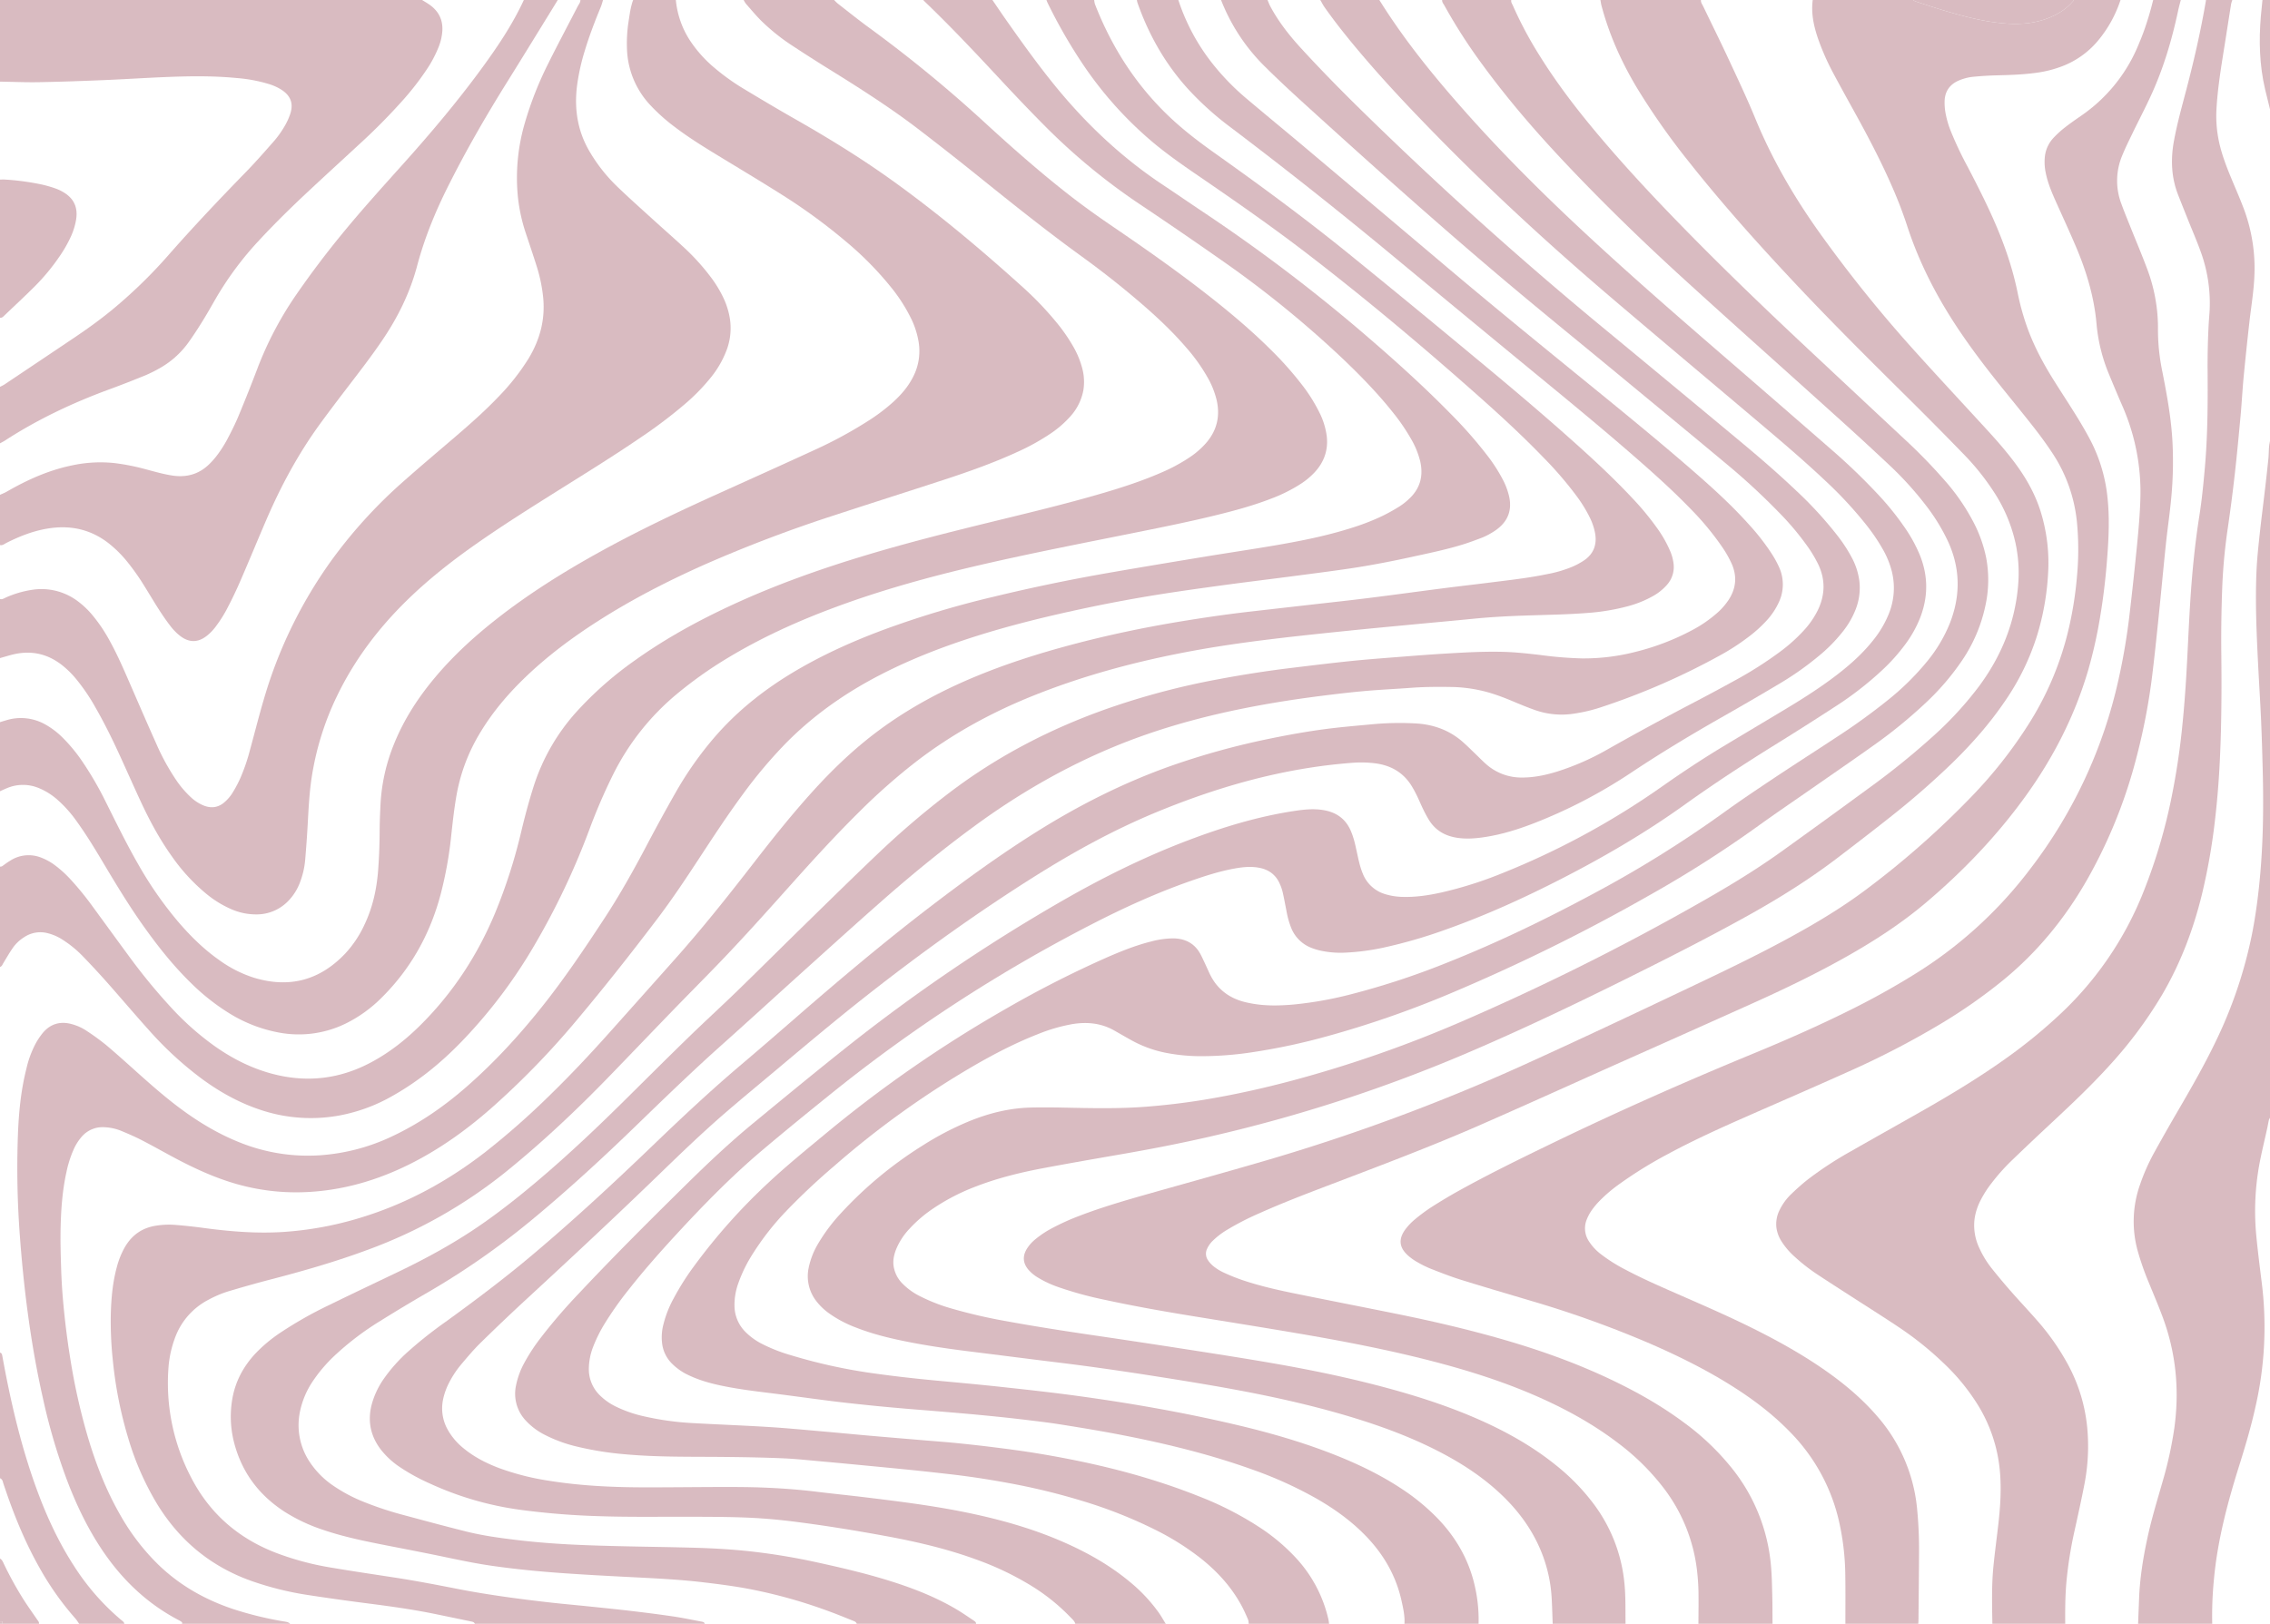 <svg xmlns="http://www.w3.org/2000/svg" width="1666.918" height="1192.763"><g data-name="Group 515"><g data-name="Group 490" fill="#801b2e" opacity=".297"><g data-name="Group 492"><path data-name="Path 953" d="M1301.615 1192.763h-54.426c.026-7.988.2-15.982.03-23.97a155.366 155.366 0 00-1.1-15.628 122.9 122.9 0 00-24.284-59.964 172.543 172.543 0 00-33.68-33.29c-17.691-13.489-37-24.211-57.263-33.273-25.312-11.317-51.632-19.685-78.422-26.654-33.921-8.824-68.325-15.334-102.858-21.186-24.079-4.083-48.2-7.938-72.3-11.856-22.138-3.6-44.223-7.475-66.143-12.239a267.933 267.933 0 01-33.749-9.231 77.8 77.8 0 01-15.423-7.188 28.394 28.394 0 01-7.019-5.921c-3.719-4.559-4.136-9.442-1.25-14.557a28.128 28.128 0 016.632-7.6 70.81 70.81 0 0111.872-7.915 170.355 170.355 0 0120.558-9.3c16.075-6.176 32.582-11 49.126-15.694 28.215-8 56.489-15.8 84.641-24.016a1438.961 1438.961 0 00192.141-70.987c40.7-18.491 81.127-37.552 121.5-56.737 24-11.406 47.989-22.849 71.374-35.5 20.564-11.132 40.659-23.037 59.352-37.138a638.256 638.256 0 0076.68-67.684 331.965 331.965 0 0041.678-52.74 226.741 226.741 0 0028.823-66.54 270.2 270.2 0 007.124-43.155 211.118 211.118 0 00-.112-39.585 111.573 111.573 0 00-17.923-50.31c-4.225-6.411-8.758-12.639-13.486-18.69-8.523-10.9-17.318-21.583-25.967-32.381-9.9-12.362-19.467-24.971-28.35-38.094-16.455-24.31-29.924-50.1-39.006-78.1a318.875 318.875 0 00-11.641-30.08c-8.18-18.587-17.665-36.51-27.481-54.267-4.982-9.009-9.968-18.022-14.812-27.1a179.41 179.41 0 01-11.222-25.257c-3.27-9.373-5.4-18.911-4.1-28.936h73.8a6.549 6.549 0 001.455.952c6.559 2.139 13.109 4.324 19.708 6.328 14.841 4.5 29.8 8.513 45.328 9.872 10.51.916 20.872.341 30.9-3.2 8.077-2.857 15.222-7.181 20.69-13.949h34.133a90.334 90.334 0 01-16.967 30.387 63.958 63.958 0 01-25.269 18.035 83.843 83.843 0 01-19.586 5.035c-9.763 1.359-19.592 1.64-29.432 1.888a240.59 240.59 0 00-16.1.975 36.22 36.22 0 00-12 3.078c-6.146 2.857-9.459 7.72-9.8 14.445a43.17 43.17 0 00.5 8.252 69.326 69.326 0 004.529 15.443 259.2 259.2 0 0011.87 24.959c6.477 12.395 12.818 24.852 18.521 37.631 7.915 17.728 14.329 35.938 18.214 55.008A184.028 184.028 0 001488.47 240c4.807 13.545 11.486 26.155 19.047 38.315 5.763 9.264 11.8 18.359 17.529 27.646 3.627 5.878 7.108 11.866 10.305 17.992a116.969 116.969 0 0112.395 43.149c1.326 13.512.757 27.035-.222 40.53-1.074 14.868-2.718 29.683-5.171 44.4a341.292 341.292 0 01-8.884 40.011c-9.872 33.683-25.616 64.46-46.114 92.85-21.083 29.2-45.787 55.034-73.258 78.254-18.141 15.337-38.014 28.155-58.681 39.79-22.237 12.524-45.212 23.576-68.477 34.034q-48.328 21.717-96.742 43.248c-34.493 15.417-68.894 31.042-103.5 46.2-36.017 15.78-72.825 29.613-109.56 43.615-17.506 6.672-35.012 13.354-52.122 21.014a201.766 201.766 0 00-23.775 12.173 56.561 56.561 0 00-10.616 8.08 19.135 19.135 0 00-4.235 5.981 8.315 8.315 0 00.661 8.351 19.5 19.5 0 003.994 4.4 36.672 36.672 0 006.989 4.417 142.478 142.478 0 0013.631 5.568c12.954 4.434 26.294 7.449 39.687 10.173 24.532 4.986 49.1 9.776 73.635 14.736 26.046 5.263 51.923 11.251 77.474 18.574 27.352 7.839 54.109 17.311 79.857 29.5 19.067 9.029 37.393 19.328 54.35 31.951a183.875 183.875 0 0136.112 34.748 132.488 132.488 0 0127.633 69.757c.721 7.482.8 15.036 1.005 22.561.188 6.916.142 13.832.198 20.745z"/><path data-name="Path 955" d="M1249.035 0c-.162 1.818.965 3.2 1.68 4.685 6.044 12.606 12.292 25.12 18.19 37.8 6.867 14.762 13.873 29.484 20.055 44.541 12.1 29.458 27.924 56.754 46.283 82.677a987.282 987.282 0 0072.884 90.427c16.683 18.488 33.667 36.705 50.5 55.061 7.171 7.819 14.187 15.774 20.561 24.267 8.077 10.762 14.749 22.284 18.948 35.141a127.048 127.048 0 015.789 47.282 189.453 189.453 0 01-8.024 44.8 178.5 178.5 0 01-23.312 47.9c-11.426 16.878-24.829 32.067-39.42 46.247a597.87 597.87 0 01-45.549 39.648c-12.527 9.928-25.213 19.655-37.912 29.362-20.924 15.982-43.192 29.905-66.187 42.696-28.737 15.986-58.056 30.844-87.487 45.483-39.473 19.632-79.25 38.62-119.809 55.914a1114.363 1114.363 0 01-186.369 60.6c-22.148 5.121-44.455 9.469-66.861 13.337-18.762 3.243-37.525 6.52-56.241 10.031-17.222 3.23-34.222 7.373-50.6 13.757A151.92 151.92 0 00684.748 888a97.071 97.071 0 00-16.752 14.4 49.431 49.431 0 00-9.833 14.941c-1.61 4.04-2.6 8.2-1.964 12.6a22.951 22.951 0 006.242 12.6 48 48 0 0012.98 9.459 130.153 130.153 0 0024.009 9.32 384.172 384.172 0 0039.939 9.171c21.3 3.914 42.7 7.211 64.13 10.358q27.583 4.052 55.134 8.285c23.07 3.584 46.148 7.118 69.165 11.013 32.714 5.535 65.214 12.14 97.188 21.117 21.46 6.024 42.55 13.119 62.91 22.257 19.417 8.719 37.833 19.136 54.459 32.529a155.425 155.425 0 0129.038 30.122 115.307 115.307 0 0121.543 57.57c.909 9.674.585 19.348.75 29.022h-53.502c-.251-6.447-.4-12.9-.78-19.341a105.732 105.732 0 00-7.92-34.423c-6.7-16.184-16.947-29.871-29.643-41.8-12.864-12.091-27.458-21.7-43.023-29.908-19.632-10.348-40.269-18.24-61.405-24.856-35.538-11.125-71.912-18.667-108.561-24.968-15.741-2.708-31.518-5.22-47.3-7.667q-20.72-3.209-41.492-6.05c-13.089-1.789-26.211-3.336-39.32-4.982q-24.236-3.05-48.472-6.087c-16.005-2-31.967-4.3-47.781-7.512-12.358-2.506-24.562-5.574-36.315-10.219a86.071 86.071 0 01-19.1-10.094 44.438 44.438 0 01-9.36-8.831 29.8 29.8 0 01-5.9-24.743 57.209 57.209 0 017.27-18.326 129.825 129.825 0 0116.633-22.046 291.779 291.779 0 0160.238-49.794 216.915 216.915 0 0133.892-17.617c14.5-5.892 29.488-9.631 45.189-9.991 7.677-.179 15.364-.129 23.044.026 20.594.413 41.178.959 61.759-.658 13.949-1.1 27.828-2.731 41.625-4.982 21.837-3.561 43.427-8.335 64.811-14.015a897.194 897.194 0 00124.741-43.416 1801.692 1801.692 0 00172.35-85.782c21.421-12.087 42.537-24.687 62.536-39.039q32.4-23.254 64.563-46.842a560.533 560.533 0 0047.645-38.57 255.775 255.775 0 0033.276-36.331c16.253-22 26.231-46.392 28.562-73.807a105.177 105.177 0 00-1.9-31.161 113.607 113.607 0 00-16.633-38.735A178.207 178.207 0 001442.347 334q-19.093-19.7-38.576-39.026c-28.83-28.565-57.663-57.124-85.451-86.714-27.051-28.81-53.428-58.208-77.966-89.217a518.413 518.413 0 01-37.925-53.877c-11.568-19.192-20.7-39.429-26.439-61.134-.347-1.316-.506-2.688-.751-4.034z"/><path data-name="Path 957" d="M0 581.162v-50.737c1.468-.443 2.936-.9 4.407-1.332a36.389 36.389 0 0128.552 2.863 57.91 57.91 0 0112.854 9.667 118.127 118.127 0 0115.179 18.508 247.277 247.277 0 0116.6 28.707c7.684 15.4 15.241 30.86 23.795 45.8a275.7 275.7 0 0029.114 42c9.1 10.686 19.02 20.508 30.546 28.6a89.6 89.6 0 0025.368 12.884q39.089 11.887 67.195-17.837a80.677 80.677 0 0014-21.024c5.961-12.517 8.943-25.788 10.021-39.532.77-9.809 1.111-19.635 1.16-29.481.033-6.6.311-13.211.648-19.807a135.679 135.679 0 019.866-43.86c7.35-18.3 17.989-34.573 30.658-49.583 13.241-15.691 28.314-29.455 44.422-42.127 23.011-18.1 47.688-33.654 73.215-47.9 29.8-16.633 60.629-31.19 91.713-45.228 23.094-10.424 46.2-20.812 69.215-31.419a317.1 317.1 0 0038.861-21.087 137.36 137.36 0 0018.389-13.856c5.716-5.207 10.785-10.957 14.379-17.87a41.292 41.292 0 004.49-25.881 62.347 62.347 0 00-5.518-17.509 121.413 121.413 0 00-14.9-23.236 240.738 240.738 0 00-33.329-33.727 417.3 417.3 0 00-46.885-34.229c-15.318-9.694-30.883-18.994-46.366-28.423-11.029-6.712-22-13.506-32.281-21.348A135.312 135.312 0 01477.2 76.865a63.26 63.26 0 01-16.818-41.836 102.885 102.885 0 011.2-19.3C462.4 10.438 463.059 5.082 464.93 0h31.362a65.716 65.716 0 0011.393 31.25A92.98 92.98 0 00525.1 50.207a163.906 163.906 0 0021.38 15.235c12.372 7.449 24.78 14.841 37.327 21.986 24.456 13.922 48.4 28.648 71.268 45.056 33.769 24.221 65.518 50.922 96.325 78.766a236.467 236.467 0 0123.616 24.6 127.465 127.465 0 0113.2 18.862 65.073 65.073 0 016.351 15.278 38.6 38.6 0 01.932 16.888 39.421 39.421 0 01-9.628 19.1 76.545 76.545 0 01-15 12.878 165.016 165.016 0 01-23.8 13.1c-17.467 8.034-35.561 14.441-53.8 20.412-26.555 8.689-53.193 17.126-79.741 25.834a1012.429 1012.429 0 00-95.152 36.054c-27.7 12.286-54.6 26.079-80.122 42.481-18.528 11.912-36.123 25.034-52.059 40.3-12.712 12.17-24.079 25.444-33.23 40.534a132.678 132.678 0 00-17.506 45.3c-1.908 10.447-3.045 20.981-4.182 31.518a285.6 285.6 0 01-7.723 42.58c-7.68 28.972-21.755 54.367-43.069 75.589a99.089 99.089 0 01-25.56 18.713 78.413 78.413 0 01-49.275 7.3 105.5 105.5 0 01-37.981-14.739 157.448 157.448 0 01-27.06-21.432c-13.287-12.9-24.72-27.349-35.412-42.418-10.233-14.425-19.417-29.521-28.463-44.706-6.447-10.828-12.937-21.632-20.32-31.862a90.865 90.865 0 00-14.392-16.137 48.537 48.537 0 00-13.211-8.3 30.246 30.246 0 00-23.768-.046c-1.699.707-3.365 1.487-5.045 2.231z"/><path data-name="Path 960" d="M1355.118 1192.763c-.01-11.836.119-23.672-.066-35.505a187.246 187.246 0 00-5.128-42 136.647 136.647 0 00-35.26-63.247c-12.14-12.563-25.878-23.13-40.544-32.533-19.708-12.639-40.587-23.047-62.017-32.391a768.843 768.843 0 00-87.042-31.366c-17.5-5.237-35.042-10.345-52.482-15.787-7.608-2.377-15.043-5.333-22.472-8.242a78.742 78.742 0 01-9.469-4.728 38.906 38.906 0 01-5.69-3.908c-7.822-6.434-8.523-13.211-2.109-21.156a42.628 42.628 0 016.13-6.226 127.281 127.281 0 0111.819-8.8c6.725-4.3 13.575-8.434 20.555-12.306 21.9-12.147 44.385-23.166 66.917-34.087 48.931-23.718 98.623-45.741 148.893-66.471 25.557-10.54 50.849-21.7 75.539-34.163q23.469-11.847 45.733-25.824a312.752 312.752 0 0082.383-75.718 353.287 353.287 0 0064.781-138.793 464.771 464.771 0 008.13-47.672q3.06-26.086 5.634-52.234c1.058-10.851 2.013-21.738 2.354-32.629a157.307 157.307 0 00-13.142-68.689c-3.382-7.74-6.629-15.539-9.862-23.345a124.426 124.426 0 01-9.161-36.98c-1.736-19.8-7.393-38.573-15.116-56.764-4.443-10.461-9.2-20.789-13.856-31.157-3.273-7.293-6.546-14.584-8.2-22.462a38.435 38.435 0 01-.833-11.9 23.883 23.883 0 016.136-14.127 71.969 71.969 0 018.457-7.786c4.1-3.227 8.421-6.183 12.709-9.171a116.915 116.915 0 0041.353-51.376c1.26-2.966 2.47-5.958 3.607-8.976A226.828 226.828 0 001581.126 0h20.292c-.638 2.513-1.365 5.009-1.9 7.541-4.477 21.1-10.543 41.707-19.44 61.382-4.43 9.793-9.462 19.311-14.144 28.992-2.605 5.389-5.287 10.765-7.531 16.306a47.771 47.771 0 00-.774 35.125c1.974 5.492 4.209 10.887 6.371 16.306 4.271 10.7 8.778 21.3 12.808 32.093a122.848 122.848 0 017.846 44.693 152.31 152.31 0 003.329 31.114c3.352 17.043 6.464 34.1 7.343 51.51a283.469 283.469 0 01-.952 40.98c-1.051 11.162-2.714 22.264-3.882 33.419-1.98 18.948-3.726 37.922-5.68 56.873-1.4 13.6-2.84 27.2-4.51 40.768a458.132 458.132 0 01-11.211 58.337 366.546 366.546 0 01-36.761 91.191c-16.21 28.3-36.563 53.1-61.9 73.744a390.249 390.249 0 01-44.927 31.409 634.035 634.035 0 01-67.436 35.032c-24.36 10.977-48.888 21.576-73.351 32.334-20.247 8.9-40.418 17.969-59.9 28.489a307.615 307.615 0 00-35.273 21.781 108.265 108.265 0 00-15.1 12.808 57.722 57.722 0 00-5.6 6.718 33.633 33.633 0 00-3.686 6.874 17.131 17.131 0 001.362 15.506 37.32 37.32 0 009.707 10.375 119.247 119.247 0 0017.569 10.976c12.229 6.473 24.9 12.011 37.555 17.562 19.553 8.576 39.148 17.047 58.225 26.658 18.686 9.413 36.864 19.682 53.874 31.918 13.145 9.459 25.325 19.982 35.846 32.367a120.216 120.216 0 0128.489 67.257 304.9 304.9 0 011.418 32.688c-.093 16.448-.271 32.893-.423 49.341-.007.764-.1 1.531-.155 2.295z"/><path data-name="Path 961" d="M1109.742 0c-.314 1.666.721 2.946 1.316 4.318a283.646 283.646 0 0019.52 36.566c12.048 19.351 25.788 37.459 40.365 54.952 22.456 26.949 46.491 52.449 71.086 77.434 27.937 28.374 56.674 55.927 85.745 83.134q35.181 32.929 70.4 65.823a400.958 400.958 0 0130.218 31.048 153.358 153.358 0 0121.249 31.157 99.189 99.189 0 018.831 25.133 88.138 88.138 0 01-.532 35.25 113.238 113.238 0 01-16.726 39.677 182.794 182.794 0 01-27.2 31.835 353.278 353.278 0 01-38.57 31.438c-14.888 10.619-29.98 20.951-44.984 31.405-13.489 9.4-27.111 18.627-40.441 28.248a845.033 845.033 0 01-78.1 49.761 1368.412 1368.412 0 01-147.845 72.921 733.134 733.134 0 01-90.48 31.293 457.088 457.088 0 01-52.671 11.281 251.26 251.26 0 01-40.871 3.1 136.175 136.175 0 01-24.257-2.529 87.2 87.2 0 01-25.788-9.628c-3.888-2.175-7.746-4.4-11.615-6.612-9.654-5.518-20.019-6.543-30.794-4.807a124.8 124.8 0 00-25.6 7.452c-16.779 6.576-32.695 14.9-48.247 23.937a661.646 661.646 0 00-101.238 72.908 485.188 485.188 0 00-35.9 33.815 197.3 197.3 0 00-23.765 30.509 104.411 104.411 0 00-10.894 22.312 47 47 0 00-2.6 16.3 27.409 27.409 0 007.83 18.669 47.234 47.234 0 0012.649 9.135 117.9 117.9 0 0020.554 8.067 394.555 394.555 0 0059.293 13.185c15.823 2.245 31.69 4.053 47.6 5.538s31.822 2.926 47.708 4.648c18.323 1.987 36.655 3.984 54.919 6.463 39.122 5.316 78 12.074 116.463 21.064 25.593 5.984 50.823 13.2 75.258 22.984 16.293 6.523 32.037 14.134 46.749 23.771a156.914 156.914 0 0127.1 22.1c14.1 14.6 23.742 31.627 27.878 51.606a108.8 108.8 0 012.394 26.1h-54.419c.364-5.908-.952-11.621-2.225-17.3-4.143-18.5-13.383-34.209-26.555-47.7-10.609-10.87-22.832-19.6-35.961-27.124a294.92 294.92 0 00-47.391-21.394c-30.437-10.9-61.739-18.578-93.406-24.806-15.215-3-30.523-5.544-45.84-7.984-10.464-1.666-21-2.883-31.528-4.126-9.611-1.134-19.245-2.093-28.879-3.018-9.485-.909-18.977-1.7-28.473-2.506-8.88-.75-17.771-1.405-26.651-2.175-8.573-.744-17.142-1.514-25.7-2.394-9.323-.955-18.644-1.944-27.944-3.111-15.241-1.914-30.45-4.077-45.695-5.954-10.828-1.332-21.649-2.691-32.357-4.791-9.214-1.8-18.273-4.133-26.81-8.176a42.261 42.261 0 01-12.451-8.6 25.122 25.122 0 01-7.168-14.157 37.273 37.273 0 01.436-12.841 79.675 79.675 0 018.008-21.034 189.717 189.717 0 0115.036-23.742 433.9 433.9 0 0154.878-61.496c12.944-12.054 26.638-23.239 40.253-34.516a931.034 931.034 0 01134.71-93.4 784.31 784.31 0 0172.68-36.946c10.7-4.678 21.513-9.065 32.88-11.9a63.939 63.939 0 0116.382-2.318c9.271.122 16.247 4.024 20.439 12.468a248.07 248.07 0 012.78 5.822c1.1 2.367 2.176 4.748 3.263 7.121 5.055 11.069 13.588 18 25.263 21.14 2.073.555 4.186.985 6.3 1.359 10.385 1.848 20.842 1.534 31.26.572a272.747 272.747 0 0041.668-7.545 568.952 568.952 0 0072.511-24.082c35.69-14.3 70.233-31.028 104.085-49.2a842.826 842.826 0 0095.889-59.514c12.193-8.831 24.71-17.225 37.237-25.58 15.344-10.229 30.883-20.161 46.283-30.3a458.893 458.893 0 0037.376-26.972 192.6 192.6 0 0029.5-29.081 106.85 106.85 0 0016.571-28.076c7.819-20.224 7.531-40.21-1.637-59.974a140.665 140.665 0 00-15.589-25.52 245.892 245.892 0 00-28.182-31.035q-19.668-18.463-39.74-36.493c-36.523-32.953-73.278-65.647-109.642-98.772-30.807-28.056-60.7-57.078-89.26-87.438-20.871-22.197-40.721-45.252-58.736-69.842a398.434 398.434 0 01-28.47-44.134c-.721-1.319-1.858-2.493-1.723-4.176z"/><path data-name="Path 965" d="M1012.881 0c18.184 29.2 39.79 55.782 62.559 81.461 27.871 31.435 57.607 61.029 88.361 89.624 34.123 31.726 69.3 62.258 104.531 92.725q38.2 33.029 76.273 66.206a449.809 449.809 0 0134.873 33.568 204.349 204.349 0 0119.331 24.069 107.7 107.7 0 0111.036 20.184c6.193 15.427 6.087 30.853.03 46.28a85.241 85.241 0 01-10.285 18.483 137.708 137.708 0 01-18.452 20.558 242.865 242.865 0 01-32.784 25.375q-22.208 14.466-44.742 28.43c-22.591 14.031-44.852 28.549-66.467 44.055-28.777 20.647-59.289 38.444-90.777 54.585-27.636 14.167-55.878 26.965-85.174 37.346A361.068 361.068 0 011016.09 696a170.114 170.114 0 01-27.838 3.706 69.9 69.9 0 01-18.333-1.405 43.824 43.824 0 01-7.029-2.138 25.986 25.986 0 01-14.683-14.5 62.691 62.691 0 01-3.488-12.395c-.926-4.672-1.756-9.363-2.83-14a34.845 34.845 0 00-2.3-6.5c-2.972-6.523-8.173-10.14-15.165-11.42-5.858-1.074-11.651-.506-17.417.516-11.228 1.99-22.042 5.492-32.774 9.244-25.428 8.887-49.85 20.072-73.751 32.42a1122.094 1122.094 0 00-189.44 123.2c-17.238 13.886-34.411 27.861-51.312 42.15-22.69 19.189-43.41 40.434-63.525 62.272-12.087 13.119-23.867 26.5-34.89 40.537a246.782 246.782 0 00-17.01 24.1 103.412 103.412 0 00-8.5 16.848 46.046 46.046 0 00-3.412 17.07 26.852 26.852 0 007.971 19.057 43.928 43.928 0 0012.015 8.447 93.047 93.047 0 0021.312 7.274 209.386 209.386 0 0034.2 4.754c18.872 1.061 37.763 1.749 56.628 2.913 13.492.833 26.955 2.156 40.425 3.323 11.175.972 22.336 2.073 33.511 3.052 13.162 1.154 26.334 2.238 39.5 3.352 8.573.727 17.159 1.342 25.719 2.205q14.674 1.488 29.306 3.346c9.294 1.18 18.584 2.427 27.831 3.938 41.331 6.748 81.867 16.518 120.824 32.186a239.51 239.51 0 0143.744 22.581 141.433 141.433 0 0126.03 21.936 98.318 98.318 0 0124.1 45.506c.235 1.045.317 2.122.473 3.184h-59.04a11.326 11.326 0 00-.413-3.091c-1.461-3.382-2.942-6.771-4.682-10.015-7.376-13.76-17.642-25.087-29.782-34.781a193.817 193.817 0 00-33.885-21.318 339.679 339.679 0 00-53.937-21.255 482.742 482.742 0 00-54.145-13.076c-14.207-2.612-28.473-4.807-42.825-6.434-8.7-.988-17.4-1.97-26.112-2.863-11.466-1.17-22.935-2.268-34.407-3.366-11.013-1.058-22.026-2.119-33.045-3.1-9.793-.866-19.586-1.944-29.4-2.347-14.739-.608-29.5-.86-44.25-.992-23.513-.212-47.037.211-70.5-1.891a235.281 235.281 0 01-36.365-5.8 103.513 103.513 0 01-22.462-8.186 49.732 49.732 0 01-14.736-10.914 28.75 28.75 0 01-7.164-25.21 58.651 58.651 0 016.5-17.648 137.723 137.723 0 0111.904-18.072 405.083 405.083 0 0127.335-31.815c25.55-27.259 52-53.636 78.614-79.851 15.992-15.754 32.295-31.19 49.622-45.476 22.77-18.772 45.542-37.552 68.649-55.9a1282.058 1282.058 0 01158.1-107.434c29.464-16.957 59.828-32.066 91.621-44.21 26.023-9.938 52.548-18.1 80.191-22.191 6.688-.989 13.4-1.623 20.194-.536 9.535 1.527 16.528 6.308 20.369 15.3a58.019 58.019 0 012.42 6.953c.754 2.655 1.293 5.372 1.9 8.07 1.24 5.544 2.278 11.135 4.5 16.418a25.332 25.332 0 0016.871 15.162 46.707 46.707 0 0011.8 1.871c9.912.35 19.612-1.121 29.236-3.263a288.176 288.176 0 0043.873-13.869 575.578 575.578 0 00118.027-64c14.349-10.061 28.926-19.768 43.929-28.826 15.651-9.449 31.379-18.779 47.043-28.2 13.569-8.166 26.9-16.69 39.376-26.486 9.214-7.237 17.81-15.122 25.044-24.393a75.774 75.774 0 0011.125-19.037 50.459 50.459 0 002.086-31.217 65.177 65.177 0 00-6.635-16.154 141.115 141.115 0 00-11.876-17.546 296.226 296.226 0 00-30.724-33.085c-15.212-14.355-31.138-27.9-47.1-41.4-35.568-30.07-71.248-60-106.73-90.172-45.225-38.457-89-78.492-130.574-120.9-19.054-19.43-37.763-39.181-55.392-59.928-9.558-11.248-18.839-22.72-27.349-34.791-1.223-1.732-2.175-3.657-3.253-5.492z"/><path data-name="Path 967" d="M133.762 1192.763c-.05-.437.069-1.068-.172-1.27a13.063 13.063 0 00-2.328-1.461c-22.409-11.727-40.292-28.473-54.631-49.166-11.185-16.134-19.711-33.64-26.767-51.9a439.18 439.18 0 01-18.316-61.8c-4.81-21.288-8.507-42.782-11.367-64.421-2.42-18.283-4.245-36.622-5.6-55.018A666.564 666.564 0 0113.139 834c.612-16.6 2.189-33.118 6.308-49.288a74.61 74.61 0 016.464-17.7 50.316 50.316 0 015.594-8.411c5.759-6.8 13.1-8.722 21.619-6.252a36.579 36.579 0 0110.438 4.794 172.258 172.258 0 0114.16 10.275c8.117 6.817 15.969 13.955 23.874 21.027 9.512 8.507 19.1 16.921 29.293 24.614 13.793 10.414 28.43 19.354 44.514 25.828a134.058 134.058 0 0059.537 9.677 146.681 146.681 0 0053.573-14.183c19.444-9.218 37-21.3 53.2-35.363 20.723-18 39.224-38.123 56.307-59.571 16.491-20.707 31.237-42.643 45.728-64.761 11.552-17.632 21.8-36 31.61-54.644q10.2-19.371 21.044-38.395a255.189 255.189 0 0129.005-40.95c16.005-18.362 34.791-33.369 55.55-45.976 21.08-12.8 43.43-22.941 66.477-31.617a698.209 698.209 0 0181.97-24.73q42.546-10.3 85.683-17.784c23.15-4.014 46.329-7.862 69.512-11.684 17.88-2.946 35.816-5.561 53.672-8.652 18.462-3.2 36.824-6.91 54.711-12.656a168.68 168.68 0 0021.88-8.5 138.113 138.113 0 0012.871-7.155 46.951 46.951 0 007.2-5.723c7.994-7.522 10.381-16.756 7.968-27.345a61.723 61.723 0 00-6.553-16.177 147.79 147.79 0 00-14.084-20.5c-11.264-14.071-23.841-26.922-36.89-39.317a771.954 771.954 0 00-88.728-71.985q-28.873-20.249-58.175-39.886a456.33 456.33 0 01-69.846-57.124c-11.833-11.853-23.378-24.006-34.788-36.272-18.015-19.358-36.143-38.6-55.243-56.9a6.658 6.658 0 01-.571-.714h50.739c3.382 4.936 6.718 9.905 10.16 14.805 10.95 15.595 22.056 31.095 34.005 45.959 23.176 28.833 49.639 54.109 80.489 74.667 10.1 6.735 20.118 13.6 30.2 20.373a1232.852 1232.852 0 01111.611 83.936c24.019 20.422 47.582 41.344 69.681 63.859a321.337 321.337 0 0127.117 30.78 119.618 119.618 0 0111.482 17.8 50.922 50.922 0 014.781 12.93c1.861 9.092-.579 16.729-7.793 22.687a37.248 37.248 0 01-4.906 3.425 49.542 49.542 0 01-6.963 3.564c-5.154 1.984-10.342 3.921-15.625 5.515-11.919 3.591-24.112 6.093-36.266 8.748-15.311 3.346-30.691 6.331-46.194 8.613-14.59 2.142-29.223 3.991-43.846 5.908-15.843 2.076-31.71 3.984-47.543 6.14s-31.657 4.338-47.434 6.84q-29.126 4.622-57.967 10.841c-25.385 5.449-50.591 11.6-75.377 19.371-24.515 7.687-48.442 16.845-71.331 28.6-26.172 13.433-49.986 30.116-70.613 51.206a346.444 346.444 0 00-31.1 37.065c-11.307 15.357-21.738 31.309-32.189 47.248-9.859 15.046-19.83 30.013-30.708 44.349-18.961 24.985-38.365 49.622-58.536 73.642a598.417 598.417 0 01-63.211 65.151c-17.972 15.787-37.274 29.663-58.661 40.487-24.714 12.5-50.743 20.111-78.571 21.159a159.444 159.444 0 01-56.7-8.153c-14.342-4.758-27.884-11.294-41.149-18.452-7.3-3.941-14.531-8.017-21.917-11.8-4.774-2.443-9.723-4.576-14.686-6.629a36.447 36.447 0 00-12.1-2.668 20.207 20.207 0 00-16.861 6.93 36.422 36.422 0 00-5.918 9.3 81.516 81.516 0 00-5.313 16.65c-2.972 13.417-3.977 27.064-4.295 40.742-.235 9.981.05 19.979.37 29.961.255 7.984.727 15.975 1.435 23.93 1.24 13.929 2.933 27.808 5.158 41.621a460.374 460.374 0 0013.165 58.873c5.921 19.777 13.39 38.927 23.709 56.883a163.364 163.364 0 0027.977 36.467c15.651 15.122 34.073 25.56 54.611 32.463a255.064 255.064 0 0037.551 9.185c1.673.294 3.382.4 4.6 1.8z"/><path data-name="Path 969" d="M930.78 0c.661 1.537 1.213 3.131 2 4.6 5.991 11.188 13.717 21.113 22.257 30.443 14.124 15.423 28.741 30.37 43.668 45.013q85.165 83.519 177.1 159.526 51.209 42.278 102.25 84.757c13.952 11.595 27.682 23.451 40.838 35.955a283.341 283.341 0 0129.947 32.546 110.543 110.543 0 0111.31 17.361 49.856 49.856 0 015.285 17.065 43.277 43.277 0 01-2.615 19.91 62.268 62.268 0 01-9.314 16.362 115.922 115.922 0 01-18.415 18.68 220.923 220.923 0 01-27.861 19.645q-21.37 12.75-43.02 25.034c-22.31 12.7-44.276 25.93-65.667 40.14a372.609 372.609 0 01-71.744 37.5c-11.625 4.5-23.474 8.255-35.822 10.2-7 1.1-14 1.716-21.107.608-8.689-1.349-15.641-5.326-20.386-12.8a84.09 84.09 0 01-4.387-8.094c-1.561-3.167-2.893-6.45-4.437-9.628-1.207-2.483-2.48-4.946-3.918-7.3-6-9.856-14.934-15.146-26.241-16.769a83.255 83.255 0 00-18.392-.39c-49.507 3.848-96.636 17.129-142.344 35.958-30.764 12.676-59.875 28.552-88.04 46.2-43.678 27.368-85.458 57.418-125.955 89.276-22.839 17.966-45.05 36.692-67.307 55.368-11.773 9.879-23.633 19.665-35.274 29.7-17.119 14.762-33.4 30.45-49.629 46.167-31.812 30.794-64.193 60.986-96.735 91.006q-17.283 15.944-34.07 32.427c-4.929 4.827-9.376 10.163-13.853 15.43a71.614 71.614 0 00-9.168 13.8 48.237 48.237 0 00-4.348 12.1 31.9 31.9 0 003.832 23.1 47.452 47.452 0 0011.466 13.122c7.829 6.391 16.709 10.884 26.112 14.411a188.32 188.32 0 0036.563 9.231c24.052 3.862 48.3 4.844 72.6 4.827 17.83-.01 35.664-.238 53.5-.268 9.68-.013 19.374 0 29.048.341 13.82.493 27.613 1.484 41.354 3.161 11.744 1.432 23.513 2.615 35.257 4.04 24.7 3.005 49.4 6.063 73.81 11.036 24.733 5.039 48.961 11.763 72.137 21.94 17.526 7.7 34.08 17.017 48.822 29.345a117.643 117.643 0 0121.064 22.489c1.848 2.628 3.415 5.455 5.111 8.189h-66.419c-.572-2.219-2.344-3.571-3.809-5.108a145.51 145.51 0 00-29.5-23.48 217.316 217.316 0 00-39.056-18.551c-21.7-7.961-44.117-13.185-66.791-17.361-22.2-4.09-44.488-7.713-66.894-10.557-13.122-1.666-26.294-2.754-39.5-3.174-13.36-.423-26.74-.427-40.114-.45-21.824-.036-43.648.3-65.472-.483a557.743 557.743 0 01-56.479-4.629 233.188 233.188 0 01-66.527-19.381 143.829 143.829 0 01-22.178-12.2 59.957 59.957 0 01-13.788-12.809c-7.416-9.816-9.671-20.69-6.659-32.658a60.457 60.457 0 019.181-19.486 115.839 115.839 0 0117.814-19.867 307.733 307.733 0 0127.084-21.474c21.173-15.324 42.071-30.992 62.11-47.794 31.349-26.287 61.319-54.089 90.8-82.43 20.948-20.135 42.131-40.008 64.318-58.79 13.254-11.224 26.38-22.6 39.486-34 32.711-28.45 65.839-56.4 100.3-82.73 24.8-18.948 50.036-37.27 76.465-53.907 31.567-19.873 64.662-36.616 99.883-49.044a551.846 551.846 0 0173.218-20.076c13.552-2.767 27.157-5.2 40.868-6.96 10.814-1.385 21.688-2.3 32.549-3.309a214.412 214.412 0 0133.161-.651c12.626.787 24.023 4.916 33.69 13.254 3.138 2.708 6.054 5.67 9.056 8.537 2.777 2.652 5.439 5.435 8.315 7.978a38.956 38.956 0 0026.575 9.935c8.705.03 17.083-1.759 25.342-4.275a188.99 188.99 0 0037.875-16.68q31.9-18.022 64.391-34.963 14.283-7.489 28.413-15.268a281.34 281.34 0 0033.8-21.523 121.9 121.9 0 0016.792-15.073 63.875 63.875 0 0010.487-15.093c5.422-11.208 5.69-22.538.3-33.776a94.143 94.143 0 00-7.247-12.279 202 202 0 00-21.9-26.115 488.279 488.279 0 00-38.276-35.33c-26.549-22.165-53.256-44.134-79.907-66.173-29.375-24.294-59.009-48.28-88.086-72.921-48.2-40.848-95.241-83.028-142-125.512-9.667-8.784-19.245-17.688-28.526-26.876A140 140 0 01896.65 0z"/><path data-name="Path 973" d="M1463.049 1192.763c-.218-13.982-.625-27.977.744-41.919 1.008-10.239 2.384-20.445 3.567-30.668 1.544-13.307 2.41-26.644 1.17-40.021a111.172 111.172 0 00-16.065-48.1 153.509 153.509 0 00-25.028-30.615 238.98 238.98 0 00-32.639-26.284c-10.966-7.366-22.168-14.382-33.263-21.556-8.9-5.756-17.847-11.449-26.687-17.3a135.434 135.434 0 01-17.073-13.311 53.8 53.8 0 01-9.307-10.795 25.161 25.161 0 01-3.967-10.236 22.794 22.794 0 012.218-12.993 41 41 0 018.619-11.886c3.875-3.716 7.872-7.343 12.091-10.656a260.705 260.705 0 0131.59-20.707c16.66-9.545 33.422-18.918 50.125-28.387 21.662-12.282 43-25.077 63.316-39.522a378.473 378.473 0 0041.694-34.153 247.878 247.878 0 0059.716-88.271 401.335 401.335 0 0021.189-71.926q4.572-23.07 7.069-46.455 1.954-18.557 3.1-37.2c1.127-17.943 1.812-35.908 2.883-53.854 1.336-22.4 3.4-44.723 6.91-66.9 1.9-11.988 3.065-24.072 4.116-36.169 2.013-23.153 2.139-46.353 1.97-69.562-.086-11.687.152-23.361.78-35.026.2-3.683.572-7.356.734-11.039a110.548 110.548 0 00-6.8-42.974c-2.833-7.786-6.136-15.407-9.214-23.107-2.394-5.987-4.791-11.975-7.145-17.982-5.022-12.828-5.554-26.013-3.121-39.446 2.361-13.016 5.958-25.729 9.3-38.5 5.567-21.258 10.438-42.662 14.157-64.324.049-.3.049-.612.073-.919h19.374a23.745 23.745 0 00-.9 3.045c-1.7 10.619-3.329 21.245-5.025 31.865-2.377 14.868-4.8 29.722-5.683 44.785a90.4 90.4 0 001.9 24.737c2.179 9.948 5.951 19.361 9.869 28.721 2.906 6.943 5.938 13.843 8.546 20.9a124.509 124.509 0 017.488 48.888c-.479 11.373-2.407 22.6-3.68 33.9q-2.247 19.921-4.179 39.879c-.886 9.33-1.359 18.7-2.212 28.033-1.319 14.382-2.651 28.767-4.265 43.116q-2.217 19.688-5.072 39.307a407.8 407.8 0 00-4.1 42.187q-1.051 25.8-.754 51.636c.261 25.21.162 50.416-1 75.609-.711 15.513-1.908 30.976-3.729 46.4a449.351 449.351 0 01-9.419 53.52c-6.391 26.284-15.893 51.328-29.66 74.683a313.138 313.138 0 01-37.624 50.607c-13.6 15.089-28.344 29.028-43.2 42.861q-14.848 13.826-29.461 27.9a146.89 146.89 0 00-14.693 16.531 77.225 77.225 0 00-8.15 12.821 42.825 42.825 0 00-4.232 13.1 38.789 38.789 0 003.4 21.563 71.853 71.853 0 009.366 15.3q6.9 8.649 14.213 16.957c6.08 6.933 12.418 13.641 18.5 20.571a175.546 175.546 0 0123.024 32.741 121.49 121.49 0 0114.349 48.25 146.276 146.276 0 01-2.159 39.482c-2.215 11.459-4.748 22.859-7.26 34.255a298.924 298.924 0 00-6.05 38.206c-.893 10.123-.913 20.263-.85 30.41z"/><path data-name="Path 974" d="M803.479 0a16.657 16.657 0 00.575 3.068c13.681 35.145 34.163 65.545 62.953 90.149 7.836 6.7 16.061 12.887 24.459 18.852 33.716 23.943 67.029 48.429 99.142 74.491q46.181 37.487 91.912 75.529c24.509 20.29 48.862 40.768 72.587 61.981 15.017 13.423 29.789 27.1 43.559 41.826a202.946 202.946 0 0118.468 22.393 87.191 87.191 0 019.1 16 34.449 34.449 0 012.708 9.727 19.709 19.709 0 01-4.711 15.4 38.712 38.712 0 01-10.745 8.593 78.464 78.464 0 01-18.349 7.336 156.968 156.968 0 01-29.045 4.844c-15.483 1.233-31.008 1.408-46.518 1.947-12.593.436-25.177 1.1-37.723 2.351-14.524 1.445-29.065 2.734-43.6 4.119-15.906 1.518-31.818 2.992-47.711 4.622-17.119 1.756-34.235 3.531-51.322 5.554-20.746 2.453-41.443 5.28-62.007 9.023-40.434 7.36-80.016 17.777-118.232 33.082-30.685 12.286-59.448 27.993-85.719 48.138a447.331 447.331 0 00-41.853 36.847c-17.076 16.852-33.263 34.543-49.262 52.409C564 668.557 545.9 688.877 527 708.449c-10.785 11.168-21.741 22.171-32.543 33.323-15.608 16.124-31.114 32.348-46.726 48.472-23.97 24.757-48.991 48.376-75.777 70.1a357.749 357.749 0 01-101.39 57.451c-23.778 8.857-48.1 15.843-72.64 22.2-9.955 2.579-19.844 5.422-29.7 8.335a81.085 81.085 0 00-15.268 6.421 51.18 51.18 0 00-24.707 28.635 79.042 79.042 0 00-4.563 21.579 149.69 149.69 0 0017.053 81.028c13.876 26.515 35.214 44.584 63.141 55.038a207.945 207.945 0 0038.216 10.21c16.045 2.724 32.152 5.095 48.24 7.571 15.635 2.41 31.161 5.419 46.683 8.457 10.543 2.06 21.166 3.759 31.8 5.313 11.092 1.623 22.227 2.985 33.366 4.265 10.223 1.177 20.482 2.066 30.718 3.128 10.391 1.078 20.789 2.119 31.161 3.353 10.216 1.21 20.429 2.506 30.605 4.017 6.831 1.015 13.6 2.46 20.392 3.726 1.055.2 2.159.374 2.453 1.7H348.7c-.4-1.2-1.418-1.511-2.5-1.736-9.171-1.9-18.336-3.832-27.514-5.7-15.966-3.25-32.09-5.485-48.244-7.561-14.927-1.918-29.845-3.977-44.719-6.285a227.892 227.892 0 01-40.19-9.942c-30.394-10.593-53.722-29.815-70.408-57.25a207.711 207.711 0 01-20.984-48.016 299.434 299.434 0 01-11.264-56.869 267.6 267.6 0 01-1.5-34.52c.324-11.542 1.359-23.011 4.417-34.209a60.527 60.527 0 015.809-14.5c5.25-9.1 12.97-14.5 23.47-15.985a61.781 61.781 0 0113.79-.493 384.814 384.814 0 0120.161 2.175c19.381 2.628 38.814 4.232 58.377 3.052a249.688 249.688 0 0060.5-11.5c32.46-10.282 61.733-26.489 88.556-47.3a568.813 568.813 0 0047.695-42.084c15.1-14.7 29.491-30.073 43.529-45.777q23.358-26.135 46.653-52.32c20.617-23.041 39.853-47.212 58.77-71.648 13.932-17.992 28.106-35.786 43.37-52.68 14.875-16.465 30.83-31.756 48.68-45.01 21.087-15.655 43.956-28.139 68.091-38.381 24.224-10.282 49.232-18.217 74.643-24.948 26-6.887 52.28-12.4 78.816-16.779 17.281-2.85 34.6-5.372 52.006-7.356q20.145-2.3 40.292-4.592c15.112-1.726 30.235-3.346 45.328-5.224 18.749-2.331 37.466-4.92 56.2-7.326 10.818-1.392 21.659-2.615 32.48-3.977 14.474-1.825 28.992-3.389 43.3-6.368a90.082 90.082 0 0018.515-5.478 53.01 53.01 0 008.467-4.622c7.089-4.877 9.522-11.773 7.994-20.121a45.056 45.056 0 00-4.057-11.727 102.016 102.016 0 00-9.158-14.908 267.612 267.612 0 00-24.281-28.344c-15.364-15.962-31.64-30.962-48.2-45.661-40.706-36.136-82.353-71.142-125.516-104.323C934.1 166.5 907.226 147.8 880.215 129.3c-11.162-7.644-22.267-15.357-32.7-23.99a276.482 276.482 0 01-54.329-61.13 380.183 380.183 0 01-23.9-42.054c-.337-.684-.575-1.415-.86-2.126z"/><path data-name="Path 975" d="M629.131 1192.763c-.42-1.594-1.858-1.974-3.108-2.47-6.278-2.493-12.527-5.078-18.885-7.353a366.138 366.138 0 00-61.273-16.614c-9.833-1.693-19.748-2.969-29.66-4.133-17.559-2.06-35.214-2.9-52.869-3.789-16.114-.81-32.229-1.673-48.326-2.784-17.936-1.24-35.836-2.939-53.639-5.495-11.555-1.656-22.984-4.02-34.411-6.421-13.671-2.873-27.4-5.5-41.109-8.183-16.432-3.214-32.853-6.444-48.74-11.879a127.088 127.088 0 01-27.878-13.083c-18.6-11.972-31.223-28.407-37.042-49.874a76.383 76.383 0 01-1.792-31.977c2.086-13.5 8.166-25 17.5-34.877a107.739 107.739 0 0117.671-14.742 288.4 288.4 0 0136.041-20.468c16.683-8.183 33.488-16.124 50.247-24.152 21.788-10.434 42.914-22.012 62.741-35.882 14.881-10.4 29.025-21.745 42.831-33.518 21.536-18.366 42.045-37.832 62.143-57.746 15.288-15.146 30.529-30.344 45.956-45.347 11.9-11.572 24.171-22.766 36.077-34.331 16.759-16.28 33.293-32.791 50-49.123 17.586-17.192 35.125-34.437 52.945-51.388a625.552 625.552 0 0152.958-45.159c35.31-26.8 74.187-46.881 115.931-61.564a549.023 549.023 0 0180.948-21.454c17.668-3.316 35.412-6.116 53.256-8.282 14.792-1.8 29.584-3.617 44.4-5.144 12.226-1.26 24.489-2.152 36.742-3.118 10.877-.856 21.755-1.7 32.645-2.347 14.114-.84 28.231-1.643 42.388-1.273 9.231.241 18.389 1.253 27.544 2.347a281.578 281.578 0 0030.308 2.47 152.524 152.524 0 0038.778-4.675 180.18 180.18 0 0041.664-15.827 94.575 94.575 0 0018.971-13 47.892 47.892 0 008.687-10.108c5.092-8.163 5.792-16.683 2.023-25.537a79.263 79.263 0 00-7.515-13.2 204.434 204.434 0 00-22.647-27.289c-14.323-14.835-29.746-28.489-45.311-41.985-26.251-22.763-53.19-44.7-80.006-66.781q-48.764-40.16-97.4-80.479-56.674-46.895-115.335-91.274a225.639 225.639 0 01-31.448-28.383C855.42 46.551 843.411 25.286 835.202 1.8a12.911 12.911 0 01-.357-1.8h30.44a150.87 150.87 0 0026.043 47.926 178.645 178.645 0 0024.552 24.942c13.985 11.793 28.119 23.408 42.114 35.188q50.981 42.917 101.88 85.931c36.715 31.1 74.068 61.432 111.372 91.819 24.436 19.906 48.819 39.872 72.584 60.572 14.147 12.325 28.02 24.942 40.543 38.96a165.756 165.756 0 0116.438 21.067 74.745 74.745 0 015.746 10.484 30.667 30.667 0 01-.321 25.5 51.645 51.645 0 01-9.545 14.048 96.566 96.566 0 01-12.7 11.367 165.789 165.789 0 01-19.659 12.871 513.8 513.8 0 01-89.372 39.033 115.926 115.926 0 01-19.265 4.487 58.822 58.822 0 01-28.618-2.695c-5.353-1.888-10.606-4.07-15.846-6.262-8.084-3.389-16.25-6.49-24.869-8.285a105.535 105.535 0 00-19.652-2.337c-10.143-.185-20.287-.175-30.42.589-10.881.817-21.788 1.306-32.655 2.242-9.948.856-19.873 2-29.782 3.233-9.757 1.21-19.5 2.542-29.213 4.067-43.519 6.831-86.149 16.967-126.983 33.915-36.391 15.1-70.164 34.738-101.906 57.984-22.961 16.815-45.007 34.781-66.388 53.543-20.333 17.847-40.375 36.024-60.483 54.125-19.539 17.586-38.9 35.363-58.516 52.869-21.457 19.149-42.114 39.135-62.758 59.144-24.733 23.976-50.046 47.3-76.587 69.287a561.827 561.827 0 01-77.044 53.755q-17.953 10.39-35.545 21.388a207.323 207.323 0 00-31.23 23.6 109.688 109.688 0 00-16.971 19.387 62.511 62.511 0 00-10.051 23.573 48.7 48.7 0 007.042 36.183 63.649 63.649 0 0017.728 17.913 115.014 115.014 0 0022.8 11.985 248.592 248.592 0 0028.863 9.489c15.271 4.093 30.532 8.249 45.88 12.058 12.084 3 24.419 4.695 36.781 6.179 12.673 1.528 25.385 2.546 38.12 3.23 12.12.651 24.264 1.005 36.4 1.3 18.9.466 37.809.651 56.707 1.2 13.826.4 27.64 1.2 41.393 2.734a472.823 472.823 0 0148.161 8.017c18.306 4 36.54 8.275 54.419 13.929 16.59 5.247 32.724 11.591 47.758 20.462 4.361 2.572 8.513 5.5 12.749 8.289.893.589 1.832 1.2 1.789 2.483z"/><path data-name="Path 976" d="M442.789 0a49.546 49.546 0 01-1.465 4.761c-4.417 10.643-8.537 21.391-11.876 32.43a154.334 154.334 0 00-5.748 26.063c-2.033 16.792.374 32.754 8.979 47.579a119.577 119.577 0 0020.4 26.053c8.4 8.11 17.129 15.873 25.765 23.738 7.611 6.93 15.364 13.711 22.918 20.7a163.543 163.543 0 0120.138 22.148 86.413 86.413 0 019.717 16.164 56.5 56.5 0 014.506 15.423 45.79 45.79 0 01-2.589 22.2 72.911 72.911 0 01-12.031 20.607 145.752 145.752 0 01-18.713 19.05 350.029 350.029 0 01-31.59 23.92c-19.778 13.552-40.17 26.148-60.47 38.887-20.69 12.99-41.38 25.977-61.382 40.018-17.761 12.464-34.781 25.841-50.33 41.026-20.958 20.465-38.424 43.479-51.265 69.9a209.877 209.877 0 00-18.822 60c-1.789 11.555-2.334 23.226-2.982 34.887q-.729 13.112-1.868 26.2a60.109 60.109 0 01-3.713 16.118 39.022 39.022 0 01-9.075 14.283 32.18 32.18 0 01-22.336 9.482 45.533 45.533 0 01-19.682-4.08 77.359 77.359 0 01-17.582-10.884 137.643 137.643 0 01-25.527-27.726c-9.056-12.676-16.379-26.344-22.918-40.438-5.558-11.982-10.867-24.079-16.405-36.067-5.091-11.019-10.5-21.883-16.531-32.424a143.126 143.126 0 00-14.746-21.7 68.621 68.621 0 00-10.229-9.945c-11.244-8.728-23.748-10.96-37.4-7.254-2.655.721-5.293 1.5-7.938 2.261v-43.359c1.673.453 2.972-.565 4.348-1.164a74.646 74.646 0 0118.934-5.581 44.358 44.358 0 0133.944 8.408 63.523 63.523 0 0110.953 10.51A116.81 116.81 0 0180.93 471.35c5.24 9.578 9.614 19.569 13.965 29.574 6.675 15.354 13.314 30.721 20.158 46a164.033 164.033 0 0013.926 25.441 72.256 72.256 0 0011.307 13.327 30.434 30.434 0 009.674 6.133c5.548 2.066 10.643 1.2 15.027-2.718a30.461 30.461 0 005.416-6.229 92.774 92.774 0 005.9-10.93 138.706 138.706 0 007.323-21.331c3.425-12.435 6.553-24.958 10.216-37.32a333.864 333.864 0 0149.394-101.443 354.028 354.028 0 0151.927-57.276c12.742-11.34 25.808-22.313 38.758-33.422 11.086-9.509 22.039-19.159 32.133-29.742a164.767 164.767 0 0021.936-27.825c8.665-14.223 12.663-29.514 10.755-46.233A113.826 113.826 0 00394.3 196.2c-2.615-8.351-5.442-16.64-8.193-24.948a125.057 125.057 0 01-5.882-27.428 143.08 143.08 0 015.007-52.924 256.71 256.71 0 0117.5-44.537C409.7 32.338 417.1 18.518 424.271 4.586c.754-1.465 2.01-2.754 1.914-4.586z"/><path data-name="Path 977" d="M0 636.51c1.213.212 1.984-.579 2.87-1.194a61.573 61.573 0 016.143-4.053 24.9 24.9 0 0121.374-1.273 42.125 42.125 0 019.661 5.32 82.327 82.327 0 0111.628 10.484 218.587 218.587 0 0116.58 20.376c8.55 11.648 17 23.365 25.583 34.989a427.507 427.507 0 0032.761 39.892 204.818 204.818 0 0031.845 27.914c13.231 9.2 27.461 16.273 43.172 20.184q36.694 9.13 70.164-8.461c14.012-7.35 26.281-17.066 37.429-28.2 23.583-23.543 41.436-50.925 54.258-81.639a391.873 391.873 0 0019.4-60.486c2.628-11.059 5.591-22.026 9.032-32.87a149.353 149.353 0 0132.113-55.4 259.11 259.11 0 0142.2-37.032c22.72-16.217 47.083-29.551 72.4-41.2 31.584-14.544 64.272-26.119 97.545-36.12 29.713-8.933 59.782-16.528 89.908-23.9 26.4-6.464 52.836-12.742 78.965-20.25 16.392-4.708 32.642-9.829 48.283-16.706a126.234 126.234 0 0020.234-10.953 60.723 60.723 0 0012.441-10.917c7.693-9.092 10.067-19.46 7.455-31.028a63.458 63.458 0 00-6.622-16.647 130.665 130.665 0 00-15.483-21.748c-11.641-13.588-24.806-25.6-38.457-37.1q-18.518-15.607-38.133-29.822c-26.039-18.839-51.113-38.91-76.138-59.058q-22.262-17.933-44.964-35.317c-20.68-15.747-42.593-29.7-64.675-43.39q-13.32-8.252-26.413-16.878A148.27 148.27 0 01558.8 15.066c-3.891-3.915-7.436-8.183-11.076-12.342A16.783 16.783 0 01546.106 0h66.418a29.837 29.837 0 002.585 2.549c7.766 6.034 15.43 12.216 23.378 18a974.7 974.7 0 0185.127 69.916c19.146 17.566 38.633 34.748 59.045 50.849 10.986 8.665 22.343 16.825 33.9 24.7 22.865 15.582 45.536 31.438 67.406 48.4 17.748 13.764 34.973 28.139 50.836 44.081a245.26 245.26 0 0120.478 23.113 119.685 119.685 0 0113.79 21.768 53.811 53.811 0 015.207 17.113c1.124 10.12-1.931 18.8-8.732 26.244a54.442 54.442 0 01-10.213 8.576 113.282 113.282 0 01-21.8 10.907c-12.907 5.022-26.238 8.659-39.661 11.972-19.688 4.857-39.558 8.867-59.428 12.871-38.391 7.73-76.842 15.165-115 24.009-36.381 8.434-72.339 18.323-107.358 31.4-26.962 10.071-53.084 21.93-77.758 36.837a301.591 301.591 0 00-37.558 26.664 182.383 182.383 0 00-46.752 59.331 417.709 417.709 0 00-17.46 40.633 542.646 542.646 0 01-39.912 84 370.127 370.127 0 01-53.461 70.884c-15.129 15.688-31.852 29.372-50.892 40.094a123.879 123.879 0 01-38.691 14.354 116.344 116.344 0 01-59.094-4.324c-15.582-5.267-29.719-13.221-42.888-22.978a257.029 257.029 0 01-37.928-34.94c-10.59-11.77-20.81-23.867-31.314-35.713-5.6-6.325-11.377-12.511-17.235-18.6a81.451 81.451 0 00-14.914-12.3 36.282 36.282 0 00-12.213-5.21 21.363 21.363 0 00-16.293 3.187 28.787 28.787 0 00-8.328 7.882c-2.45 3.521-4.589 7.26-6.821 10.93-.711 1.17-1.117 2.562-2.572 3.1z"/><path data-name="Path 980" d="M0 59.961V0h309.953c1.812 1.141 3.676 2.205 5.425 3.435C321.9 8.017 325.2 14.21 324.844 22.3a38.265 38.265 0 01-2.536 11.654 86.608 86.608 0 01-9.234 17.486 200.5 200.5 0 01-16.637 21.5 443.566 443.566 0 01-33.058 33.429c-12.071 11.175-24.218 22.26-36.239 33.485-12.7 11.856-25.127 23.99-36.937 36.745a237.3 237.3 0 00-32.073 43.228c-3.131 5.465-6.232 10.957-9.558 16.3s-6.741 10.652-10.431 15.747a65.451 65.451 0 01-22.072 19.229 94.734 94.734 0 01-9.505 4.668c-8.54 3.452-17.1 6.85-25.752 10.018C53.745 295.7 27.818 307.9 3.6 323.618c-1.154.747-2.4 1.349-3.6 2.017v-41.513a32.489 32.489 0 003.243-1.7q25.664-17.169 51.292-34.4c9.307-6.262 18.425-12.792 27.117-19.9a360.172 360.172 0 0042.309-41.049c18.277-20.783 37.274-40.874 56.588-60.685 6.645-6.817 12.94-13.985 19.239-21.13a73.452 73.452 0 009.925-13.83A46 46 0 00213.344 83c2.123-7.135.007-12.534-6.169-16.759a36.922 36.922 0 00-9.571-4.46A111.1 111.1 0 00173.65 57.3c-17.476-1.689-35-1.412-52.512-.684-15.2.631-30.38 1.627-45.579 2.252-15.658.648-31.326 1.207-46.994 1.491-9.518.17-19.043-.246-28.565-.398z"/><path data-name="Path 981" d="M409.581 0c-1.121 1.835-2.232 3.67-3.359 5.5-11.211 18.171-22.35 36.384-33.657 54.492-15.622 25.031-30.357 50.551-43.579 76.948-9.386 18.733-17.285 38.024-22.664 58.284-5.224 19.678-14.041 37.624-25.408 54.42-8.358 12.352-17.506 24.112-26.562 35.948-6.444 8.418-12.851 16.861-19.1 25.424-16.108 22.065-28.985 45.962-39.767 71.01-6.553 15.235-12.848 30.579-19.47 45.781-3.065 7.032-6.44 13.945-10.034 20.72a98.286 98.286 0 01-7.763 11.965 35.1 35.1 0 01-6.054 6.278c-6.609 5.412-13.416 5.458-20.141.112a39.3 39.3 0 01-6.464-6.523c-3.019-3.868-5.822-7.922-8.484-12.044-3.749-5.806-7.264-11.763-10.92-17.628a165.846 165.846 0 00-13.01-18.437 85.147 85.147 0 00-14.154-13.81c-12.573-9.475-26.694-12.656-42.177-10.487-11.4 1.6-21.943 5.673-32.136 10.834-1.471.744-2.8 1.994-4.678 1.57v-36.9c1.653-.77 3.379-1.422 4.953-2.331 14.98-8.639 30.6-15.694 47.632-19.232a99.087 99.087 0 0131.607-1.736 159.774 159.774 0 0122.568 4.46c6.53 1.723 13.013 3.63 19.708 4.665 10.58 1.63 19.827-.992 27.454-8.609a58.781 58.781 0 006.285-7.34 91.942 91.942 0 006.619-10.52c3-5.7 5.918-11.479 8.391-17.427q7.255-17.437 13.955-35.1a255.866 255.866 0 0129.319-55.21q15.527-22.356 32.794-43.384c14.326-17.48 29.481-34.239 44.567-51.054C316.384 97.744 336.2 74.26 354.335 49.4c11.426-15.657 22.178-31.735 30.338-49.4z"/><path data-name="Path 982" d="M1570.056 1192.764q.377-9.666.757-19.335c.615-14.937 3.029-29.623 6.183-44.207 3.022-13.972 7.24-27.62 11.155-41.35a284.175 284.175 0 008.477-38.669c3.911-28.066 1.313-55.484-8.632-82.082-3.118-8.338-6.6-16.541-9.978-24.783a207.05 207.05 0 01-8.107-23.011 81.109 81.109 0 011.63-49.4 148.058 148.058 0 0110.239-23.15q9.021-16.336 18.445-32.447c9.271-15.936 18.415-31.931 26.443-48.548a329.673 329.673 0 0027.025-79.606c2.238-11.3 3.845-22.7 5.088-34.163 3.108-28.628 3.534-57.339 2.8-86.086-.314-12.286-.658-24.575-1.2-36.851-.638-14.273-1.56-28.532-2.275-42.8-1.114-22.257-2.079-44.524-1.1-66.808.383-8.735 1.309-17.457 2.242-26.158 1.263-11.757 2.79-23.487 4.159-35.234.82-7.016 1.61-14.038 2.314-21.067.291-2.9.271-5.832.5-8.742.119-1.5.466-2.985.708-4.48v497.218a6.925 6.925 0 00-.81 1.567c-.473 2.093-.817 4.212-1.276 6.308-1.9 8.7-4.047 17.341-5.7 26.082a191.4 191.4 0 00-2.1 54.608c1.041 10.54 2.377 21.054 3.686 31.567a262.114 262.114 0 01-4.437 92.024c-3.23 14.709-7.518 29.124-12.025 43.479-8.474 26.992-15.754 54.254-18.438 82.535a275.861 275.861 0 00-1.333 33.588z"/><path data-name="Path 986" d="M0 131.916c1.071-.023 2.146-.129 3.21-.056a184.776 184.776 0 0128.251 3.842 91.384 91.384 0 019.261 2.724 32.574 32.574 0 015.419 2.506c8.037 4.553 11.234 11.334 9.727 20.488a49.889 49.889 0 01-3.792 12.282 95.081 95.081 0 01-8.451 14.772 153.039 153.039 0 01-18.2 21.963c-7.174 7.155-14.6 14.051-21.94 21.037-.975.926-1.861 2.126-3.488 1.911z"/></g><path data-name="Path 987" d="M0 993.509c1.3.307 1.494 1.369 1.7 2.453.929 4.979 1.835 9.965 2.82 14.937 5.72 28.8 12.861 57.223 23.1 84.793 7.131 19.206 15.761 37.684 26.962 54.892a174.57 174.57 0 0034.149 39.079c1.041.873 2.324 1.57 2.6 3.1H58.116a35.368 35.368 0 00-2.576-3.743 213.208 213.208 0 01-26.548-37.511c-9.982-17.7-17.792-36.358-24.377-55.55-.892-2.608-1.815-5.214-2.615-7.855a3.425 3.425 0 00-2-2.347z"/><path data-name="Path 989" d="M1523.01 0c-5.468 6.768-12.613 11.092-20.69 13.949-10.024 3.544-20.386 4.119-30.9 3.2-15.532-1.359-30.486-5.369-45.328-9.872-6.6-2-13.149-4.189-19.708-6.328a6.549 6.549 0 01-1.451-.949z"/><path data-name="Path 990" d="M0 1144.794c1.63.859 2.159 2.506 2.9 4.014a258.931 258.931 0 0014.716 26.592c3.075 4.777 6.388 9.4 9.591 14.094.681 1 1.656 1.871 1.4 3.27H1.845c-.093-1.908-.106-1.918-1.845-1.845z"/><path data-name="Path 991" d="M1666.918 80.257c-1.2-4.873-2.447-9.733-3.591-14.62-4.152-17.748-4.658-35.713-3.114-53.791.337-3.954.777-7.9 1.17-11.846h5.535z"/><path data-name="Path 992" d="M0 1190.919c1.739-.073 1.752-.063 1.845 1.845H0z"/></g></g></svg>